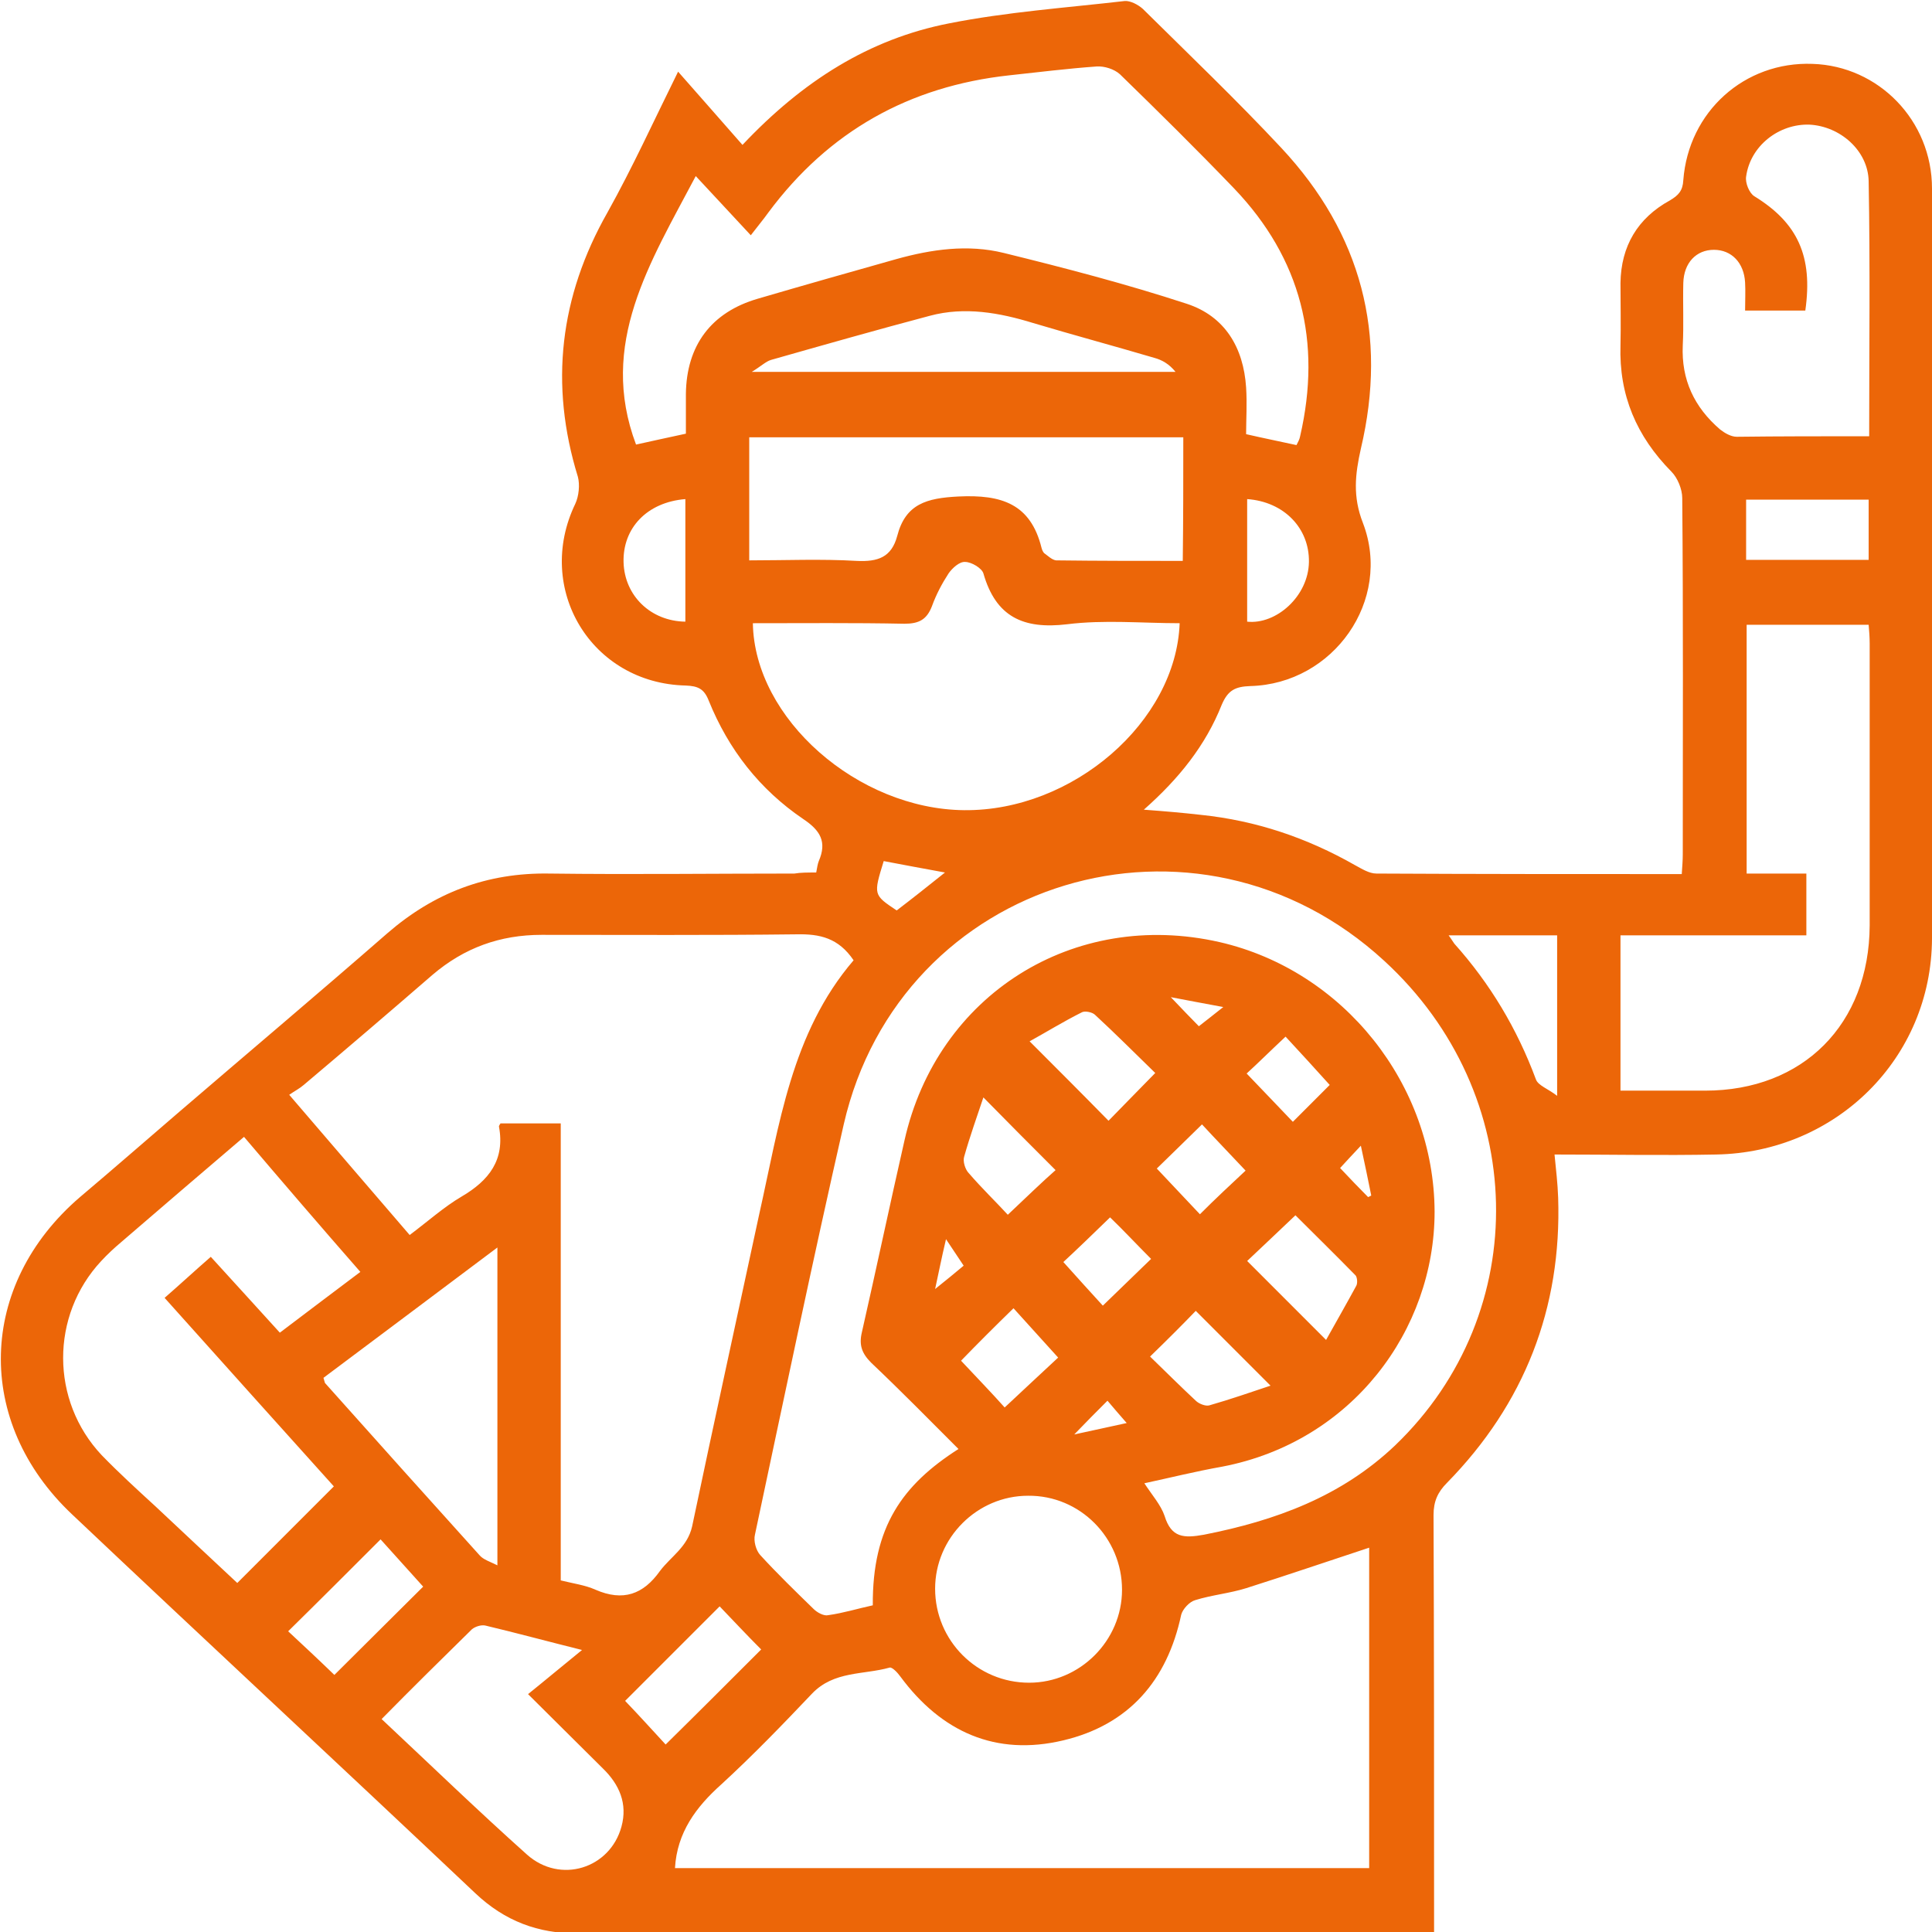 <svg width="66" height="66" viewBox="0 0 66 66" fill="none" xmlns="http://www.w3.org/2000/svg">
<g clip-path="url(#clip0_102_59)">
<path d="M27.883 29.806C27.918 29.611 27.936 29.505 27.971 29.416C28.255 28.76 28.025 28.369 27.439 27.979C25.95 26.968 24.885 25.602 24.211 23.934C24.052 23.526 23.839 23.437 23.431 23.419C20.203 23.348 18.252 20.119 19.653 17.21C19.777 16.944 19.812 16.553 19.741 16.287C18.766 13.129 19.121 10.131 20.753 7.256C21.604 5.731 22.331 4.134 23.165 2.448C23.927 3.318 24.637 4.116 25.364 4.95C27.422 2.768 29.692 1.331 32.423 0.798C34.392 0.408 36.414 0.266 38.419 0.035C38.614 0.018 38.88 0.16 39.039 0.302C40.636 1.881 42.25 3.424 43.775 5.056C46.507 7.984 47.411 11.426 46.489 15.329C46.294 16.198 46.205 16.961 46.56 17.866C47.571 20.51 45.549 23.366 42.711 23.437C42.197 23.455 41.948 23.579 41.736 24.076C41.186 25.46 40.281 26.595 39.075 27.66C39.785 27.713 40.405 27.766 41.026 27.837C42.906 28.032 44.644 28.618 46.294 29.558C46.525 29.682 46.773 29.842 47.021 29.842C50.48 29.86 53.939 29.86 57.451 29.86C57.468 29.611 57.486 29.398 57.486 29.186C57.486 25.123 57.504 21.077 57.468 17.015C57.468 16.713 57.309 16.323 57.096 16.11C55.907 14.903 55.304 13.502 55.358 11.798C55.375 11.089 55.358 10.379 55.358 9.669C55.375 8.41 55.943 7.452 57.043 6.848C57.344 6.671 57.486 6.511 57.504 6.156C57.681 3.815 59.597 2.094 61.92 2.182C64.173 2.253 66 4.116 66 6.44C66.018 14.974 66.035 23.508 66 32.06C65.982 36.158 62.719 39.369 58.621 39.44C56.812 39.476 54.985 39.44 53.105 39.44C53.158 39.973 53.212 40.434 53.229 40.913C53.353 44.692 52.076 47.956 49.434 50.653C49.114 50.973 48.972 51.292 48.972 51.753C48.99 56.26 48.99 60.748 48.99 65.255C48.99 65.486 48.99 65.734 48.99 66.053C48.706 66.053 48.458 66.053 48.227 66.053C38.738 66.053 29.249 66.053 19.759 66.053C18.376 66.053 17.241 65.627 16.23 64.669C11.653 60.34 7.042 56.065 2.465 51.736C-0.887 48.577 -0.763 43.894 2.732 40.895C3.867 39.937 4.984 38.961 6.119 37.986C8.496 35.945 10.873 33.94 13.232 31.882C14.828 30.498 16.637 29.806 18.766 29.842C21.551 29.877 24.353 29.842 27.138 29.842C27.351 29.806 27.581 29.806 27.883 29.806ZM29.16 32.805C28.645 32.042 28.007 31.9 27.209 31.918C24.3 31.953 21.409 31.936 18.5 31.936C17.081 31.936 15.857 32.379 14.775 33.302C13.321 34.561 11.848 35.821 10.376 37.063C10.234 37.187 10.057 37.276 9.88 37.4C11.316 39.068 12.647 40.629 13.995 42.19C14.633 41.711 15.165 41.232 15.768 40.877C16.708 40.327 17.258 39.618 17.045 38.482C17.045 38.447 17.081 38.411 17.099 38.376C17.773 38.376 18.447 38.376 19.156 38.376C19.156 41.019 19.156 43.61 19.156 46.2C19.156 48.79 19.156 51.381 19.156 53.989C19.582 54.095 19.99 54.148 20.345 54.308C21.285 54.716 21.976 54.468 22.544 53.669C22.916 53.173 23.484 52.853 23.644 52.144C24.389 48.595 25.169 45.047 25.932 41.498C26.623 38.429 27.031 35.289 29.16 32.805ZM39.093 50.671C39.359 51.079 39.66 51.416 39.785 51.789C40.015 52.534 40.441 52.552 41.133 52.427C43.562 51.948 45.815 51.132 47.66 49.376C52.396 44.834 52.236 37.364 47.287 32.823C40.884 26.932 30.756 29.984 28.823 38.411C27.759 43.077 26.783 47.761 25.79 52.427C25.737 52.64 25.825 52.96 25.967 53.119C26.552 53.758 27.173 54.361 27.794 54.965C27.918 55.089 28.149 55.213 28.291 55.177C28.805 55.106 29.32 54.947 29.816 54.84C29.798 52.161 30.827 50.724 32.743 49.5C31.75 48.507 30.774 47.513 29.763 46.555C29.444 46.236 29.337 45.952 29.444 45.508C29.94 43.326 30.401 41.144 30.898 38.961C32.016 33.976 36.68 31.048 41.665 32.184C45.904 33.16 48.99 37.045 49.008 41.392C49.008 45.437 46.188 49.252 41.753 50.103C40.849 50.263 39.997 50.476 39.093 50.671ZM23.058 63.818C30.969 63.818 38.88 63.818 46.773 63.818C46.773 60.092 46.773 56.419 46.773 52.871C45.372 53.332 43.97 53.811 42.569 54.255C42.002 54.432 41.398 54.486 40.831 54.663C40.636 54.716 40.405 54.965 40.352 55.16C39.873 57.413 38.561 58.921 36.326 59.453C34.02 60.003 32.157 59.169 30.756 57.271C30.668 57.147 30.472 56.934 30.384 56.969C29.497 57.218 28.486 57.076 27.741 57.856C26.73 58.921 25.719 59.968 24.637 60.961C23.785 61.724 23.129 62.594 23.058 63.818ZM23.768 6.015C22.207 8.977 20.433 11.745 21.728 15.187C22.296 15.063 22.846 14.939 23.431 14.815C23.431 14.353 23.431 13.91 23.431 13.466C23.448 11.798 24.3 10.663 25.896 10.202C27.475 9.74 29.036 9.297 30.614 8.853C31.82 8.516 33.062 8.339 34.286 8.64C36.379 9.155 38.49 9.705 40.547 10.379C41.842 10.805 42.48 11.869 42.569 13.236C42.605 13.786 42.569 14.335 42.569 14.832C43.19 14.974 43.722 15.081 44.29 15.205C44.343 15.098 44.396 15.01 44.414 14.903C45.159 11.674 44.449 8.835 42.161 6.44C40.884 5.11 39.572 3.815 38.259 2.537C38.064 2.36 37.727 2.253 37.461 2.271C36.468 2.342 35.474 2.466 34.481 2.573C31.058 2.945 28.308 4.489 26.251 7.256C26.074 7.505 25.878 7.735 25.648 8.037C25.009 7.345 24.424 6.724 23.768 6.015ZM61.708 31.953C59.561 31.953 57.468 31.953 55.358 31.953C55.358 32.894 55.358 33.745 55.358 34.614C55.358 35.484 55.358 36.371 55.358 37.258C56.404 37.258 57.327 37.258 58.249 37.258C61.601 37.258 63.854 34.987 63.871 31.616C63.871 28.405 63.871 25.194 63.871 21.982C63.871 21.769 63.854 21.556 63.836 21.343C62.417 21.343 61.034 21.343 59.668 21.343C59.668 24.182 59.668 26.985 59.668 29.842C60.377 29.842 61.034 29.842 61.708 29.842C61.708 30.534 61.708 31.19 61.708 31.953ZM8.336 38.837C6.917 40.044 5.516 41.25 4.133 42.439C3.902 42.634 3.672 42.847 3.459 43.077C1.72 44.94 1.72 47.85 3.476 49.713C4.062 50.316 4.683 50.884 5.303 51.452C6.261 52.356 7.237 53.261 8.106 54.077C9.223 52.96 10.305 51.877 11.405 50.777C9.507 48.666 7.574 46.519 5.623 44.337C6.173 43.858 6.669 43.397 7.201 42.935C8.017 43.823 8.78 44.674 9.56 45.526C10.5 44.816 11.387 44.142 12.31 43.45C10.944 41.889 9.649 40.381 8.336 38.837ZM25.719 21.29C25.772 24.555 29.302 27.642 32.938 27.677C36.645 27.713 40.175 24.661 40.299 21.29C39.022 21.29 37.727 21.166 36.45 21.326C34.96 21.503 34.02 21.077 33.594 19.587C33.541 19.41 33.186 19.197 32.973 19.197C32.778 19.179 32.53 19.41 32.406 19.587C32.175 19.942 31.98 20.314 31.838 20.705C31.661 21.166 31.395 21.308 30.898 21.308C29.178 21.273 27.439 21.29 25.719 21.29ZM40.423 14.939C35.439 14.939 30.526 14.939 25.595 14.939C25.595 16.358 25.595 17.724 25.595 19.143C26.836 19.143 28.06 19.09 29.266 19.161C29.994 19.197 30.455 19.037 30.65 18.31C30.934 17.21 31.661 17.015 32.743 16.961C34.215 16.89 35.208 17.21 35.581 18.718C35.599 18.789 35.634 18.86 35.669 18.895C35.794 18.984 35.935 19.126 36.077 19.143C37.514 19.161 38.951 19.161 40.405 19.161C40.423 17.724 40.423 16.358 40.423 14.939ZM63.854 14.903C63.854 11.94 63.889 9.066 63.836 6.192C63.818 5.145 62.861 4.311 61.814 4.258C60.767 4.223 59.792 4.985 59.65 6.032C59.615 6.245 59.757 6.6 59.934 6.706C61.406 7.611 61.938 8.747 61.672 10.61C60.998 10.61 60.324 10.61 59.615 10.61C59.615 10.255 59.632 9.953 59.615 9.652C59.579 8.977 59.153 8.534 58.55 8.534C57.947 8.534 57.522 8.977 57.504 9.669C57.486 10.379 57.522 11.089 57.486 11.798C57.433 12.969 57.876 13.91 58.763 14.673C58.923 14.797 59.136 14.921 59.331 14.921C60.803 14.903 62.293 14.903 63.854 14.903ZM13.037 58.726C14.722 60.305 16.336 61.866 18.003 63.356C19.138 64.368 20.841 63.836 21.231 62.398C21.444 61.618 21.16 60.961 20.593 60.411C19.795 59.613 18.997 58.832 18.039 57.874C18.677 57.36 19.227 56.898 19.883 56.366C18.677 56.065 17.631 55.781 16.584 55.532C16.442 55.497 16.23 55.568 16.123 55.657C15.094 56.668 14.066 57.679 13.037 58.726ZM16.992 53.474C16.992 49.784 16.992 46.253 16.992 42.616C14.952 44.142 13.001 45.614 11.05 47.069C11.086 47.176 11.086 47.211 11.104 47.247C12.859 49.216 14.615 51.168 16.389 53.137C16.513 53.279 16.744 53.35 16.992 53.474ZM35.12 51.097C33.381 51.097 31.945 52.534 31.945 54.273C31.945 56.047 33.381 57.484 35.155 57.484C36.893 57.484 38.33 56.047 38.33 54.308C38.33 52.534 36.893 51.079 35.12 51.097ZM25.683 12.703C30.65 12.703 35.403 12.703 40.157 12.703C39.944 12.437 39.696 12.295 39.43 12.224C38.046 11.816 36.663 11.444 35.297 11.036C34.144 10.681 32.956 10.468 31.767 10.787C29.958 11.266 28.149 11.781 26.34 12.295C26.162 12.348 26.003 12.508 25.683 12.703ZM24.584 54.876C23.502 55.958 22.438 57.023 21.355 58.105C21.817 58.584 22.313 59.134 22.739 59.595C23.839 58.513 24.938 57.413 26.003 56.348C25.541 55.887 25.027 55.337 24.584 54.876ZM49.487 31.953C49.593 32.095 49.629 32.166 49.682 32.237C50.906 33.603 51.828 35.147 52.467 36.868C52.538 37.081 52.874 37.187 53.194 37.435C53.194 35.448 53.194 33.71 53.194 31.953C51.952 31.953 50.764 31.953 49.487 31.953ZM11.423 57.218C12.451 56.189 13.445 55.213 14.456 54.202C13.977 53.669 13.463 53.102 13.001 52.587C11.937 53.652 10.908 54.681 9.844 55.727C10.341 56.189 10.891 56.703 11.423 57.218ZM63.836 17.068C62.399 17.068 61.034 17.068 59.65 17.068C59.65 17.777 59.65 18.452 59.65 19.126C61.069 19.126 62.453 19.126 63.836 19.126C63.836 18.416 63.836 17.76 63.836 17.068ZM39.465 36.655C38.773 35.981 38.099 35.306 37.408 34.668C37.319 34.579 37.071 34.526 36.964 34.579C36.326 34.898 35.723 35.271 35.173 35.573C36.131 36.531 37 37.4 37.869 38.287C38.33 37.808 38.862 37.276 39.465 36.655ZM45.301 45.774C45.638 45.171 45.992 44.55 46.33 43.929C46.383 43.84 46.365 43.645 46.312 43.574C45.602 42.847 44.893 42.155 44.254 41.516C43.651 42.084 43.119 42.598 42.605 43.077C43.492 43.965 44.361 44.834 45.301 45.774ZM34.428 41.498C35.066 40.895 35.616 40.363 36.06 39.973C35.261 39.174 34.446 38.358 33.594 37.489C33.381 38.127 33.133 38.819 32.938 39.511C32.885 39.671 32.973 39.955 33.097 40.079C33.541 40.593 34.038 41.073 34.428 41.498ZM39.288 46.342C39.838 46.874 40.334 47.371 40.849 47.85C40.955 47.956 41.186 48.045 41.31 48.01C42.055 47.797 42.764 47.548 43.403 47.336C42.516 46.448 41.682 45.614 40.849 44.781C40.423 45.224 39.909 45.739 39.288 46.342ZM23.413 17.05C22.101 17.156 21.267 18.044 21.302 19.215C21.338 20.35 22.225 21.219 23.413 21.237C23.413 19.853 23.413 18.469 23.413 17.05ZM42.605 17.05C42.605 18.487 42.605 19.871 42.605 21.237C43.598 21.343 44.698 20.368 44.715 19.197C44.733 18.044 43.864 17.139 42.605 17.05ZM34.321 48.081C34.96 47.477 35.581 46.91 36.148 46.377C35.634 45.81 35.12 45.242 34.623 44.692C33.984 45.313 33.381 45.916 32.831 46.484C33.346 47.034 33.878 47.584 34.321 48.081ZM37.922 41.587C37.337 42.155 36.787 42.687 36.326 43.113C36.787 43.627 37.283 44.177 37.674 44.603C38.241 44.053 38.791 43.521 39.323 43.006C38.862 42.545 38.365 42.013 37.922 41.587ZM42.551 39.99C42.002 39.405 41.487 38.873 41.062 38.411C40.512 38.944 39.98 39.476 39.518 39.919C39.997 40.434 40.512 40.966 40.991 41.481C41.505 40.966 42.055 40.452 42.551 39.99ZM42.587 36.673C43.137 37.24 43.651 37.79 44.166 38.323C44.574 37.914 44.981 37.506 45.425 37.063C44.91 36.495 44.414 35.945 43.917 35.413C43.367 35.927 42.977 36.318 42.587 36.673ZM32.282 29.806C31.501 29.665 30.845 29.54 30.189 29.416C29.834 30.569 29.834 30.569 30.632 31.102C31.146 30.711 31.661 30.303 32.282 29.806ZM46.737 40.895C46.773 40.877 46.808 40.86 46.844 40.842C46.737 40.31 46.631 39.795 46.489 39.139C46.188 39.458 45.975 39.689 45.78 39.902C46.099 40.239 46.418 40.576 46.737 40.895ZM40.955 35.058C41.203 34.863 41.434 34.685 41.789 34.402C41.097 34.277 40.565 34.171 39.997 34.065C40.37 34.455 40.671 34.774 40.955 35.058ZM31.945 44.035C32.299 43.752 32.69 43.432 32.92 43.237C32.725 42.935 32.548 42.687 32.317 42.332C32.157 43.006 32.051 43.556 31.945 44.035ZM36.698 49.003C37.372 48.861 37.904 48.737 38.49 48.613C38.224 48.311 38.029 48.081 37.833 47.85C37.443 48.24 37.124 48.56 36.698 49.003Z" fill="#EC6608"/>
</g>
<defs>
<clipPath id="clip0_102_59">
<rect width="66" height="66" fill="white"/>
</clipPath>
</defs>
</svg>
